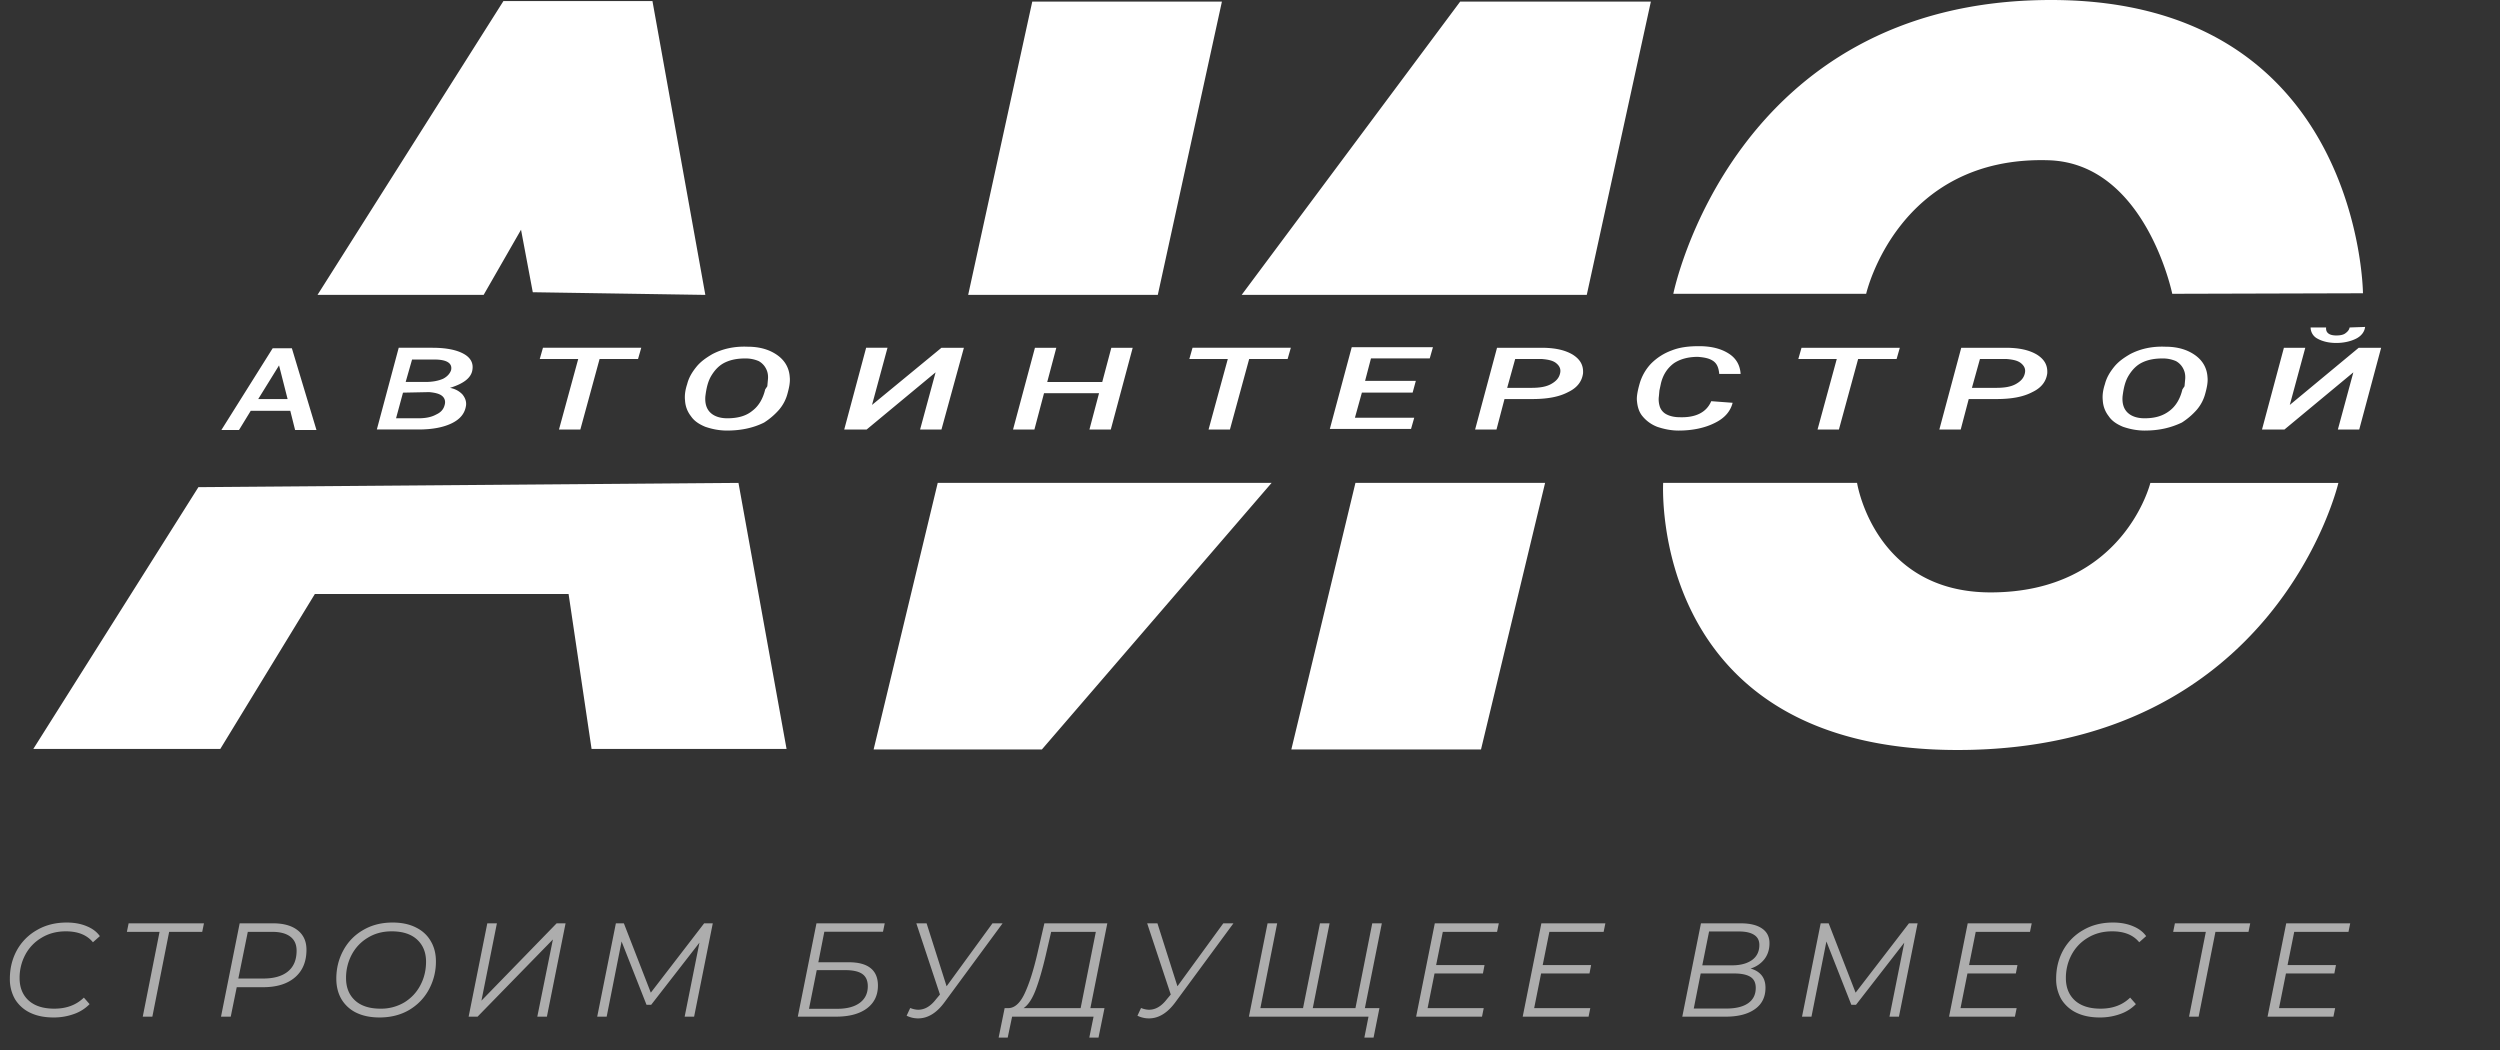 <svg width="150" height="63" fill="none" xmlns="http://www.w3.org/2000/svg"><rect width="100%" height="100%" fill="#333333" stroke="none"/><path d="M22.61 25.77l1.313-4.904h2.02c.833 0 1.442.129 1.858.353.417.224.61.545.545.962-.064.48-.512.833-1.346 1.09.32.063.545.192.737.384.16.192.257.417.225.673-.064.449-.32.801-.834 1.058-.512.256-1.186.384-2.019.384h-2.5zm1.57-2.211l-.417 1.538h1.346c.417 0 .77-.064 1.058-.224.288-.128.449-.32.513-.577.064-.224 0-.417-.16-.545-.16-.128-.417-.192-.77-.224l-1.57.032zm.16-.641h1.186c.416 0 .769-.064 1.058-.192.256-.129.416-.321.48-.513.096-.417-.256-.641-.993-.641h-1.347l-.384 1.346zm13.942-1.378h-2.307l-1.154 4.23h-1.282l1.154-4.23h-2.308l.192-.674h5.898l-.193.674zm5.353 4.294c-.513 0-.93-.096-1.314-.225-.385-.16-.673-.352-.866-.64a1.664 1.664 0 01-.352-.93c-.032-.289 0-.61.128-.994.096-.384.288-.705.545-1.025.256-.32.577-.545.961-.77.61-.32 1.314-.48 2.116-.448.769 0 1.346.192 1.795.512.448.321.705.77.737 1.315.032.288-.032.609-.128.961a2.459 2.459 0 01-.513.994 4.21 4.21 0 01-.898.769c-.64.32-1.378.48-2.211.48zm2.404-2.66l.032-.353c.032-.257 0-.48-.096-.673a1.073 1.073 0 00-.45-.481 1.98 1.98 0 00-.8-.16c-.45 0-.834.064-1.186.224-.353.16-.61.417-.834.77-.224.352-.32.769-.384 1.281-.032.417.064.738.288.962.224.224.577.353 1.026.353.609 0 1.122-.129 1.506-.45.385-.288.641-.736.77-1.281l.128-.192zm10.449-2.308h1.346l-1.346 4.904h-1.282l.93-3.43L52 25.77h-1.346l1.314-4.904h1.282l-.929 3.43 4.167-3.43zm10.16 4.904h-1.282l.577-2.18h-3.301l-.577 2.18h-1.282l1.314-4.904h1.282l-.545 2.052h3.301l.545-2.052h1.282l-1.314 4.904zm10.609-4.23H74.95l-1.154 4.23h-1.282l1.154-4.23H71.36l.192-.674h5.898l-.193.674zm7.501 2.017h-3.045l-.417 1.506h3.558l-.192.674H79.79l1.314-4.904h4.872l-.192.673h-3.526l-.353 1.346h3.045l-.192.705zm5.512.386l-.48 1.827h-1.283l1.315-4.904h2.66c.801 0 1.41.129 1.891.417.449.289.641.641.609 1.122-.064.48-.353.865-.897 1.122-.545.288-1.25.416-2.148.416H90.27zm.16-.673h1.475c.48 0 .865-.064 1.154-.224.288-.16.48-.353.545-.641.064-.257-.032-.449-.225-.609-.192-.16-.48-.224-.865-.256h-1.603l-.48 1.73zm13.527.898c-.129.512-.481.929-1.09 1.218-.577.288-1.314.448-2.148.448-.48 0-.897-.096-1.282-.224a2.122 2.122 0 01-.865-.61c-.225-.256-.32-.576-.353-.929-.032-.256.032-.609.16-1.057a2.92 2.92 0 01.674-1.186 3.358 3.358 0 011.25-.802c.48-.192 1.025-.256 1.634-.256.77 0 1.346.16 1.795.449.449.288.673.705.705 1.218h-1.282c-.032-.353-.128-.61-.352-.77-.225-.16-.513-.224-.93-.256-.577 0-1.058.128-1.442.385-.385.288-.641.673-.77 1.186l-.096.448-.032.353c-.032.224 0 .449.064.64a.815.815 0 00.417.45c.193.096.449.16.769.16.962.032 1.603-.289 1.892-.962l1.282.096zm9.839-2.628h-2.308l-1.153 4.23h-1.282l1.153-4.23h-2.307l.192-.674h5.898l-.193.674zm4.328 2.403l-.481 1.827h-1.282l1.314-4.904h2.66c.801 0 1.41.129 1.891.417.449.289.641.641.609 1.122-.064.48-.352.865-.897 1.122-.545.288-1.25.416-2.148.416h-1.666zm.192-.673h1.474c.481 0 .866-.064 1.154-.224.289-.16.481-.353.545-.641.064-.257-.032-.449-.224-.609-.193-.16-.481-.224-.866-.256h-1.602l-.481 1.73zm10.384 2.564c-.513 0-.929-.096-1.314-.225-.384-.16-.673-.352-.865-.64a1.66 1.66 0 01-.353-.93c-.032-.289 0-.61.128-.994.097-.384.289-.705.545-1.025.257-.32.577-.545.962-.77.609-.32 1.314-.48 2.115-.448.77 0 1.346.192 1.795.512.449.321.705.77.737 1.315.032.288-.032.609-.128.961a2.45 2.45 0 01-.513.994 4.21 4.21 0 01-.897.769c-.673.32-1.378.48-2.212.48zm2.372-2.66l.032-.353c.032-.257 0-.48-.096-.673a1.069 1.069 0 00-.449-.481 1.976 1.976 0 00-.801-.16c-.449 0-.833.064-1.186.224-.352.16-.609.417-.833.77-.225.352-.321.769-.385 1.281-.032.417.064.738.289.962.224.224.577.353 1.025.353.609 0 1.09-.129 1.507-.45.384-.288.641-.736.769-1.281l.128-.192zm10.45-2.308h1.346l-1.314 4.904h-1.282l.929-3.43-4.134 3.43h-1.347l1.314-4.904h1.283l-.93 3.43 4.135-3.43zm.384-1.25c-.032.288-.224.545-.545.705-.32.16-.737.256-1.185.256-.449 0-.834-.096-1.122-.256a.758.758 0 01-.417-.673h.93c-.032.32.192.48.609.48.224 0 .416-.032.544-.128.129-.096.225-.192.257-.352l.929-.032zm-124.49 5.032h-2.372L14.34 25.8h-1.057l3.077-4.903h1.153l1.475 4.903h-1.282l-.289-1.153zm-1.923-.706h1.763l-.513-2.019-1.25 2.02zM39.147.065h-8.942L19.05 17.694h9.968l2.244-3.91.705 3.75 10.353.16L39.147.064zm5.161 28.909l-32.404.256-9.905 15.706h11.219l5.673-9.295h15.224l1.379 9.295h11.699l-2.885-15.962zm25.16-11.281H58.09L61.936.096h11.379l-3.847 17.597zm42.501-.065h-11.57S103.924 0 123.059 0c18.59 0 18.719 17.596 18.719 17.596l-11.443.032s-1.602-7.82-7.404-8.012c-9.071-.289-10.962 8.012-10.962 8.012zm17.052 11.346h11.282S136.585 45 117.45 45c-18.59 0-17.66-16.026-17.66-16.026h11.634s1.026 6.57 8.013 6.57c7.981 0 9.584-6.57 9.584-6.57zM95.206 17.693H74.5L87.61.096h11.442l-3.846 17.597zM81.327 28.974h11.379L88.86 44.968H77.48l3.846-15.994zm-25.064 0h20.033L62.513 44.968H52.417l3.846-15.994z" fill="#fff"/><path d="M3.208 61.048c-.544 0-1.013-.096-1.408-.288a2.138 2.138 0 01-.904-.816 2.41 2.41 0 01-.304-1.224c0-.619.139-1.184.416-1.696a3.13 3.13 0 011.2-1.216c.518-.304 1.115-.456 1.792-.456.448 0 .846.072 1.192.216.347.139.614.339.8.6l-.416.368c-.357-.437-.898-.656-1.624-.656-.549 0-1.034.128-1.456.384a2.59 2.59 0 00-.976 1.016 2.931 2.931 0 00-.344 1.408c0 .56.179 1.005.536 1.336.363.33.878.496 1.544.496.731 0 1.323-.221 1.776-.664l.344.392a2.429 2.429 0 01-.936.592 3.544 3.544 0 01-1.232.208zm8.925-5.136h-1.984L9.141 61h-.576l1.008-5.088h-1.96l.104-.512h4.52l-.104.512zm4.255-.512c.63 0 1.12.139 1.472.416.352.277.528.667.528 1.168 0 .715-.232 1.27-.696 1.664-.459.39-1.093.584-1.904.584h-1.584L13.844 61h-.584l1.12-5.6h2.008zm-.592 3.312c.64 0 1.134-.141 1.48-.424.347-.283.52-.699.52-1.248 0-.368-.125-.648-.376-.84-.25-.192-.61-.288-1.08-.288h-1.472l-.568 2.8h1.496zm6.975 2.336c-.544 0-1.01-.096-1.4-.288a2.094 2.094 0 01-.888-.816c-.203-.352-.304-.76-.304-1.224 0-.613.139-1.176.416-1.688a3.075 3.075 0 011.184-1.224c.512-.304 1.104-.456 1.776-.456.544 0 1.01.099 1.4.296.39.192.685.464.888.816.208.347.312.752.312 1.216a3.48 3.48 0 01-.424 1.696c-.278.512-.672.92-1.184 1.224-.512.299-1.104.448-1.776.448zm.056-.528a2.72 2.72 0 001.432-.376c.416-.256.736-.597.96-1.024.23-.432.344-.904.344-1.416 0-.555-.179-.997-.536-1.328-.358-.33-.867-.496-1.528-.496-.539 0-1.016.128-1.432.384-.416.25-.739.592-.968 1.024a2.966 2.966 0 00-.336 1.4c0 .56.178 1.005.536 1.336.357.33.867.496 1.528.496zm6.41-5.12h.577l-.928 4.64 4.512-4.64h.536l-1.12 5.6h-.576l.936-4.632L28.654 61h-.536l1.12-5.6zm13.53 0l-1.12 5.6h-.568l.888-4.44-2.896 3.728h-.28l-1.496-3.8L36.4 61h-.568l1.12-5.6h.48l1.616 4.16 3.2-4.16h.52zm6.221 0h4.096l-.104.504h-3.52l-.36 1.832h1.832c.576 0 1.011.117 1.304.352.294.235.44.584.44 1.048 0 .587-.224 1.045-.672 1.376-.442.325-1.058.488-1.848.488h-2.288l1.12-5.6zm1.248 5.128c.576 0 1.024-.117 1.344-.352.326-.24.488-.573.488-1 0-.336-.109-.581-.328-.736-.218-.155-.565-.232-1.04-.232h-1.696l-.464 2.32h1.696zm9.92-5.128l-3.48 4.728c-.474.65-1.005.976-1.591.976-.235 0-.464-.053-.688-.16l.216-.464c.176.07.336.104.48.104.39 0 .744-.208 1.064-.624l.24-.288L54.98 55.4h.616l1.2 3.776 2.752-3.776h.608zm5.266 5.088h.848l-.36 1.768h-.552L65.614 61h-4.888l-.264 1.256h-.544l.36-1.768h.248c.374-.021.694-.32.96-.896.272-.581.526-1.379.76-2.392l.416-1.8h3.776l-1.016 5.088zm-2.672-3.192c-.197.848-.4 1.547-.608 2.096-.208.544-.45.91-.728 1.096h3.424l.912-4.576h-2.68l-.32 1.384zM74.006 55.4l-3.48 4.728c-.475.65-1.005.976-1.592.976-.235 0-.464-.053-.688-.16l.216-.464c.176.07.336.104.48.104.39 0 .744-.208 1.064-.624l.24-.288L68.83 55.4h.616l1.2 3.776 2.752-3.776h.608zm8.904 0L81.79 61h-6.856l1.12-5.6h.576l-1.008 5.088h2.56l1.016-5.088h.576l-1.008 5.088h2.56l1.008-5.088h.576zm-.144 5.088l-.352 1.768h-.552L82.11 61h-.904l.112-.512h1.448zm3.802-4.576l-.4 1.992h2.904l-.096.504h-2.904l-.416 2.08h3.368L88.92 61h-3.952l1.12-5.6h3.84l-.104.512h-3.256zm6.394 0l-.4 1.992h2.904l-.096.504h-2.904l-.416 2.08h3.368l-.104.512h-3.952l1.12-5.6h3.84l-.104.512h-3.256zm12.071 2.2c.288.08.509.216.664.408.155.192.232.44.232.744 0 .56-.213.99-.64 1.288-.421.299-1.005.448-1.752.448h-2.6l1.12-5.6h2.392c.544 0 .965.101 1.264.304.304.203.456.499.456.888 0 .379-.104.701-.312.968a1.657 1.657 0 01-.824.552zm-2.488-2.224l-.408 2.032h1.784c.496 0 .893-.104 1.192-.312.299-.213.448-.517.448-.912 0-.272-.107-.475-.32-.608-.208-.133-.509-.2-.904-.2h-1.792zm1.04 4.624c.565 0 1-.107 1.304-.32.304-.213.456-.52.456-.92 0-.31-.109-.53-.328-.664-.213-.133-.539-.2-.976-.2h-2l-.416 2.104h1.96zm11.471-5.112l-1.12 5.6h-.568l.888-4.44-2.896 3.728h-.28l-1.496-3.8-.896 4.512h-.568l1.12-5.6h.48l1.616 4.16 3.2-4.16h.52zm3.487.512l-.4 1.992h2.904l-.096.504h-2.904l-.416 2.08h3.368l-.104.512h-3.952l1.12-5.6h3.84l-.104.512h-3.256zm7.442 5.136c-.544 0-1.013-.096-1.408-.288a2.142 2.142 0 01-.904-.816 2.416 2.416 0 01-.304-1.224c0-.619.139-1.184.416-1.696a3.134 3.134 0 011.2-1.216c.518-.304 1.115-.456 1.792-.456.448 0 .846.072 1.192.216.347.139.614.339.8.6l-.416.368c-.357-.437-.898-.656-1.624-.656-.549 0-1.034.128-1.456.384-.421.25-.746.59-.976 1.016a2.93 2.93 0 00-.344 1.408c0 .56.179 1.005.536 1.336.363.33.878.496 1.544.496.731 0 1.323-.221 1.776-.664l.344.392a2.424 2.424 0 01-.936.592 3.551 3.551 0 01-1.232.208zm8.925-5.136h-1.984L131.918 61h-.576l1.008-5.088h-1.96l.104-.512h4.52l-.104.512zm2.743 0l-.4 1.992h2.904l-.096.504h-2.904l-.416 2.08h3.368l-.104.512h-3.952l1.12-5.6h3.84l-.104.512h-3.256z" fill="#ADADAD"/></svg>